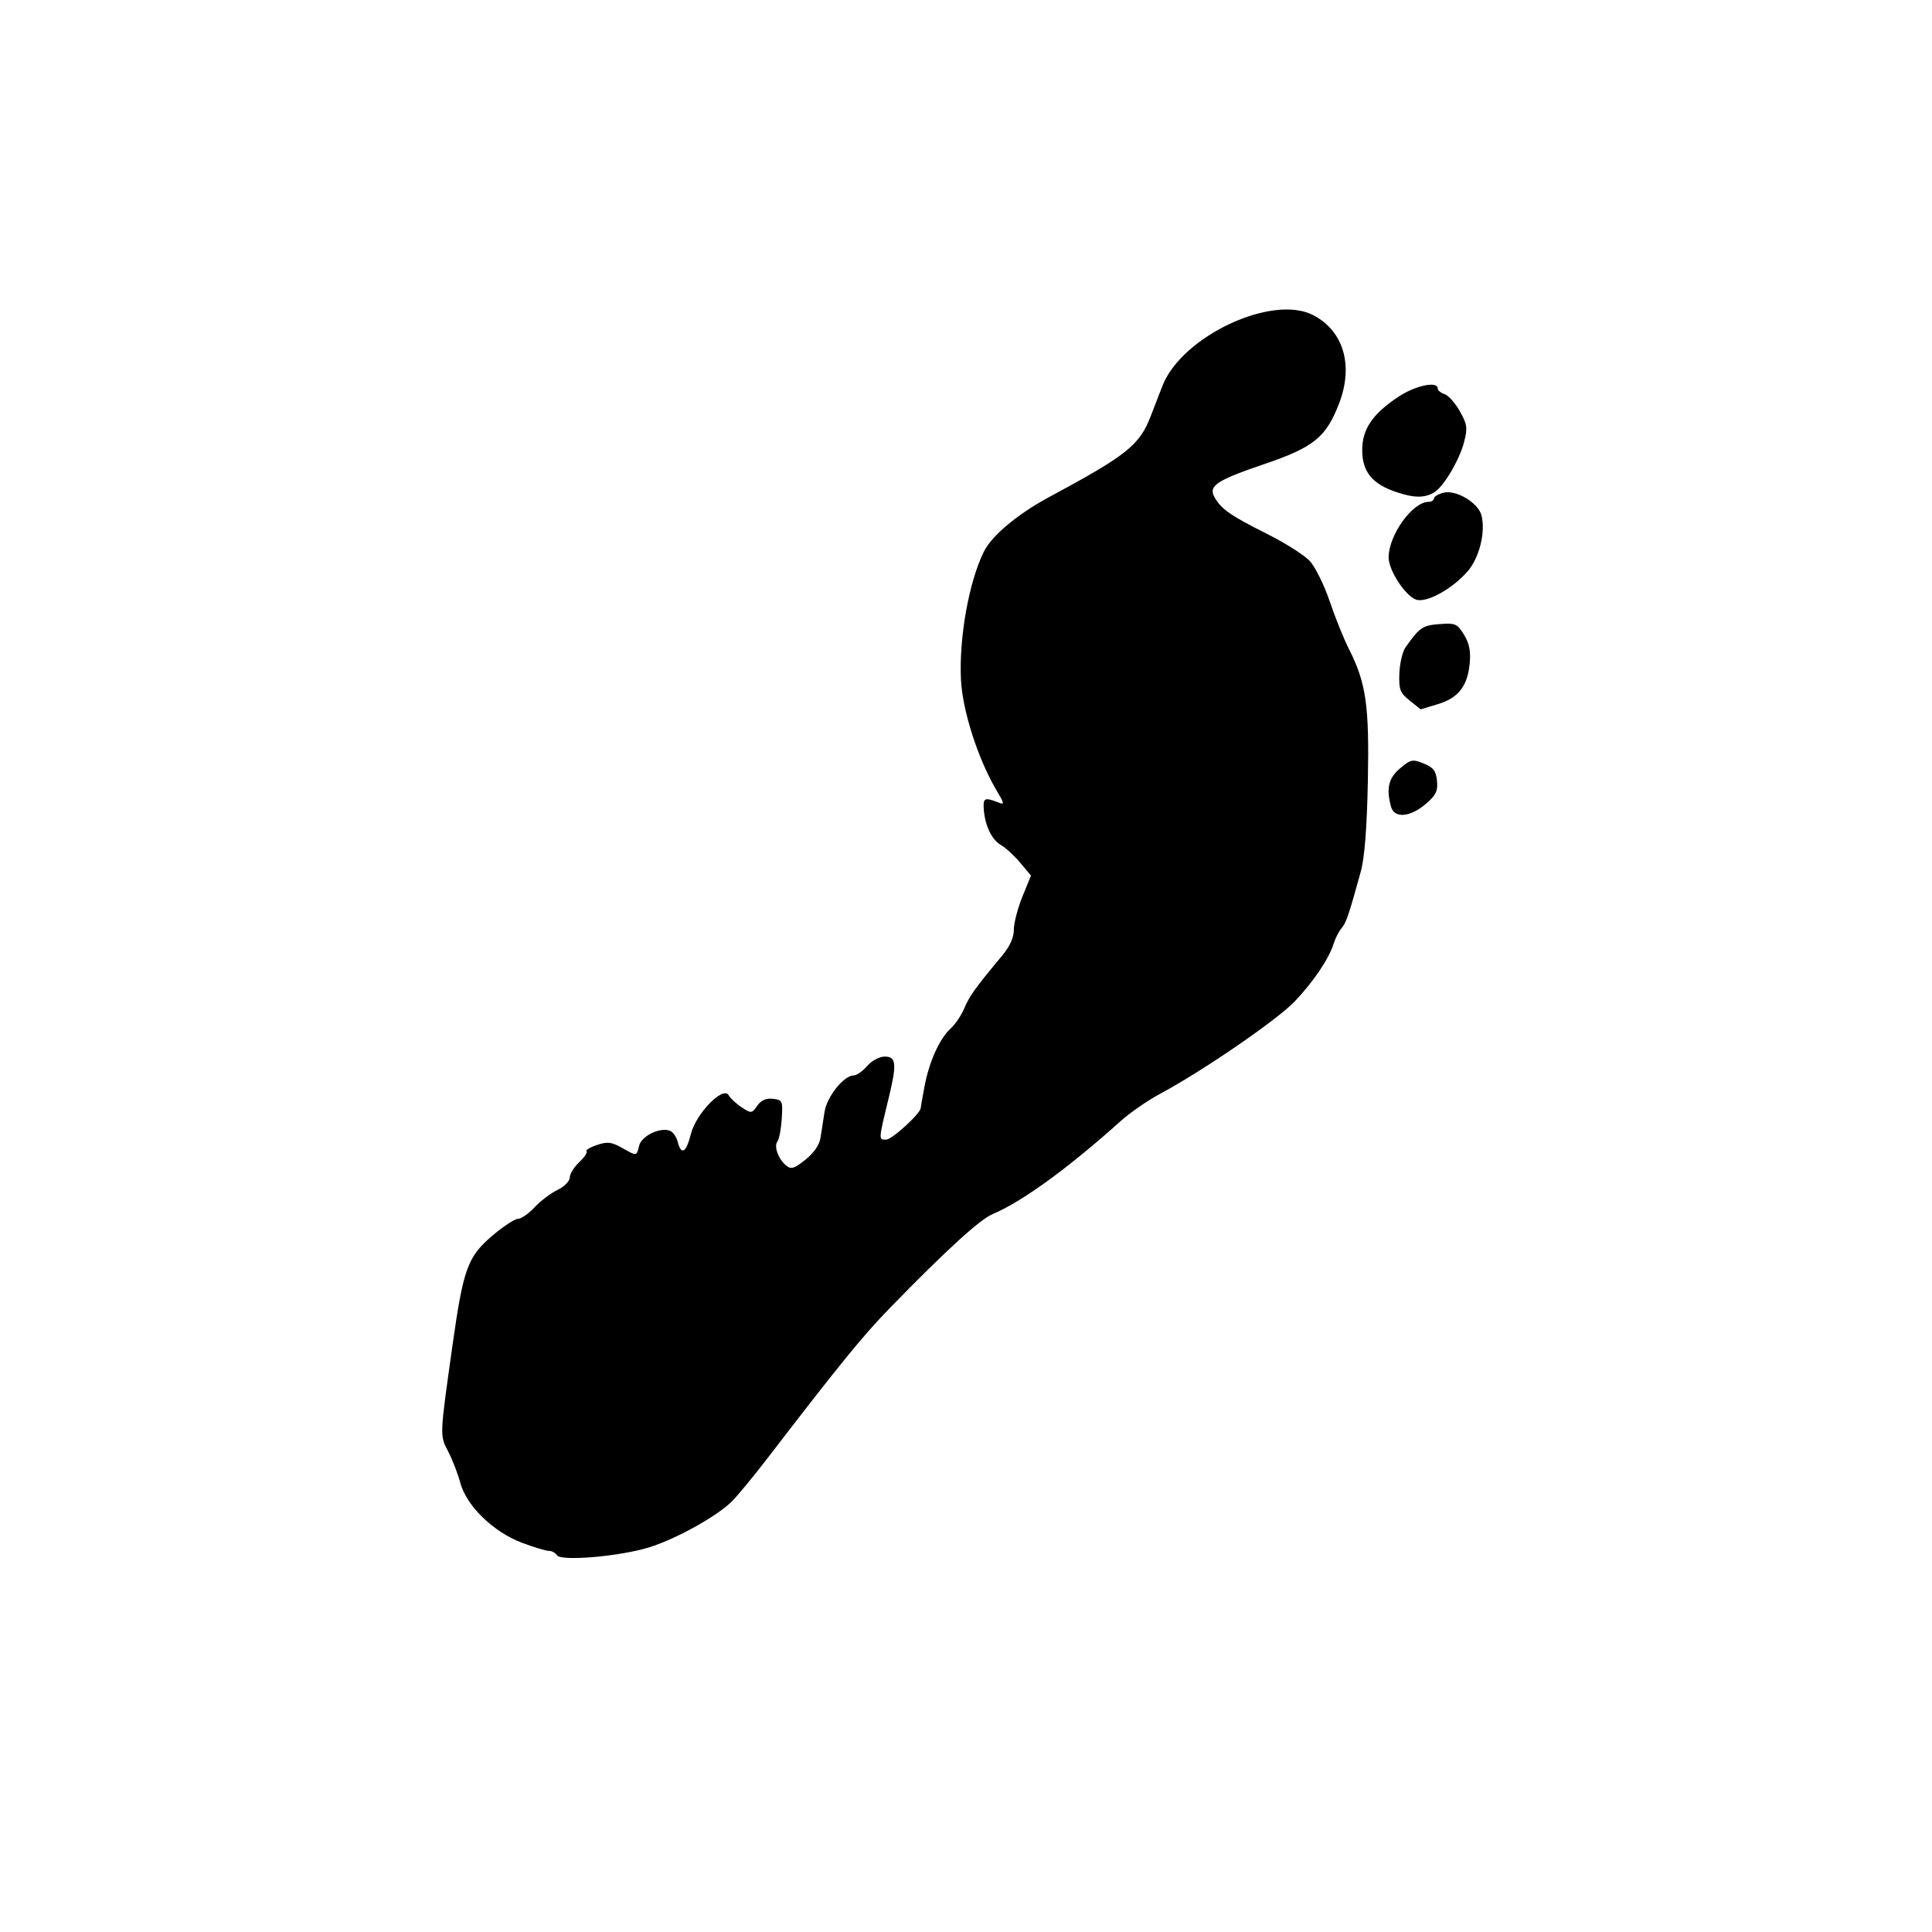<?xml version="1.0" encoding="UTF-8" standalone="no"?>
<!-- Created with Inkscape (http://www.inkscape.org/) -->

<svg
   width="135.467mm"
   height="135.467mm"
   viewBox="0 0 135.467 135.467"
   version="1.1"
   id="svg1"
   xml:space="preserve"
   inkscape:version="1.3.2 (091e20e, 2023-11-25, custom)"
   sodipodi:docname="safari-pinned-tab.svg"
   xmlns:inkscape="http://www.inkscape.org/namespaces/inkscape"
   xmlns:sodipodi="http://sodipodi.sourceforge.net/DTD/sodipodi-0.dtd"
   xmlns="http://www.w3.org/2000/svg"
   xmlns:svg="http://www.w3.org/2000/svg"><sodipodi:namedview
     id="namedview1"
     pagecolor="#ffffff"
     bordercolor="#666666"
     borderopacity="1.0"
     inkscape:showpageshadow="2"
     inkscape:pageopacity="0.0"
     inkscape:pagecheckerboard="0"
     inkscape:deskcolor="#d1d1d1"
     inkscape:document-units="mm"
     inkscape:zoom="1.0482005"
     inkscape:cx="237.54997"
     inkscape:cy="266.17045"
     inkscape:window-width="1920"
     inkscape:window-height="1010"
     inkscape:window-x="1529"
     inkscape:window-y="-6"
     inkscape:window-maximized="1"
     inkscape:current-layer="layer1" /><defs
     id="defs1" /><g
     inkscape:label="Layer 1"
     inkscape:groupmode="layer"
     id="layer1"
     transform="translate(-44.713,-63.989)"><path
       style="fill:#000000"
       d="m 83.761,173.034 c -0.102,-0.166 -0.353,-0.301 -0.558,-0.301 -0.204,0 -1.051,-0.254 -1.881,-0.565 -2.004,-0.75 -3.895,-2.583 -4.331,-4.198 -0.177,-0.655 -0.562,-1.651 -0.856,-2.213 -0.592,-1.133 -0.597,-1.032 0.307,-7.444 0.754,-5.351 1.06,-6.2 2.766,-7.657 0.777,-0.663 1.597,-1.206 1.824,-1.206 0.227,0 0.75,-0.363 1.162,-0.806 0.413,-0.443 1.137,-0.993 1.61,-1.221 0.474,-0.228 0.86,-0.618 0.86,-0.868 0,-0.249 0.297,-0.732 0.66,-1.073 0.363,-0.341 0.594,-0.686 0.514,-0.767 -0.081,-0.081 0.247,-0.28 0.729,-0.442 0.729,-0.246 1.02,-0.214 1.743,0.192 1.08,0.606 1.028,0.613 1.218,-0.148 0.171,-0.68 1.468,-1.309 2.157,-1.044 0.215,0.083 0.463,0.435 0.55,0.783 0.243,0.967 0.591,0.757 0.922,-0.555 0.363,-1.442 2.27,-3.396 2.65,-2.716 0.122,0.217 0.533,0.6 0.914,0.849 0.667,0.437 0.708,0.433 1.09,-0.113 0.271,-0.388 0.619,-0.541 1.099,-0.486 0.668,0.077 0.698,0.144 0.616,1.401 -0.047,0.726 -0.182,1.44 -0.3,1.587 -0.266,0.333 0.057,1.23 0.608,1.688 0.348,0.289 0.561,0.225 1.353,-0.406 0.595,-0.475 0.983,-1.04 1.059,-1.543 0.066,-0.437 0.193,-1.258 0.284,-1.826 0.17,-1.066 1.354,-2.54 2.042,-2.54 0.203,0 0.628,-0.298 0.945,-0.661 0.328,-0.377 0.861,-0.661 1.238,-0.661 0.797,0 0.849,0.512 0.29,2.823 -0.745,3.078 -0.74,2.998 -0.192,2.998 0.404,0 2.417,-1.844 2.417,-2.214 0,-0.052 0.121,-0.737 0.269,-1.521 0.327,-1.738 1.064,-3.364 1.841,-4.066 0.319,-0.288 0.748,-0.926 0.953,-1.417 0.355,-0.849 0.768,-1.423 2.653,-3.688 0.538,-0.647 0.819,-1.271 0.816,-1.813 -0.003,-0.455 0.266,-1.495 0.597,-2.311 l 0.603,-1.484 -0.757,-0.901 c -0.416,-0.496 -1.017,-1.049 -1.335,-1.23 -0.654,-0.372 -1.132,-1.359 -1.217,-2.516 -0.058,-0.794 0.058,-0.852 0.99,-0.49 0.485,0.188 0.478,0.134 -0.098,-0.84 -1.295,-2.187 -2.385,-5.58 -2.492,-7.753 -0.144,-2.943 0.558,-6.866 1.607,-8.984 0.555,-1.12 2.369,-2.637 4.565,-3.819 5.48,-2.948 6.355,-3.647 7.14,-5.697 0.318,-0.831 0.69,-1.791 0.826,-2.132 1.383,-3.472 7.685,-6.419 10.554,-4.936 2.14,1.106 2.85,3.53 1.818,6.203 -0.916,2.374 -1.767,3.061 -5.263,4.251 -3.298,1.122 -3.896,1.515 -3.484,2.285 0.446,0.833 1.14,1.324 3.622,2.562 1.31,0.653 2.693,1.526 3.074,1.94 0.381,0.414 1.009,1.685 1.396,2.825 0.387,1.14 0.989,2.637 1.339,3.326 1.216,2.4 1.443,3.973 1.337,9.285 -0.065,3.281 -0.229,5.375 -0.498,6.35 -0.843,3.059 -1.022,3.584 -1.351,3.969 -0.187,0.218 -0.43,0.695 -0.542,1.058 -0.324,1.058 -1.412,2.677 -2.735,4.068 -1.231,1.294 -6.462,4.885 -9.429,6.472 -0.873,0.467 -2.123,1.331 -2.778,1.919 -3.666,3.295 -6.917,5.657 -8.973,6.52 -0.902,0.378 -3.282,2.552 -7.177,6.553 -1.909,1.961 -3.486,3.895 -8.516,10.442 -1.058,1.378 -2.235,2.806 -2.614,3.175 -1.083,1.053 -3.911,2.618 -5.775,3.197 -2.072,0.643 -6.203,0.996 -6.477,0.553 z m 58.485,-52.491 c -0.344,-1.283 -0.173,-1.998 0.641,-2.683 0.745,-0.627 0.874,-0.653 1.654,-0.337 0.676,0.274 0.863,0.519 0.931,1.217 0.07,0.716 -0.073,1.008 -0.794,1.625 -1.097,0.938 -2.207,1.02 -2.432,0.178 z m 1.31,-7.433 c -0.68,-0.544 -0.766,-0.772 -0.723,-1.904 0.027,-0.707 0.221,-1.53 0.432,-1.828 0.99,-1.4 1.195,-1.54 2.383,-1.629 1.118,-0.084 1.249,-0.026 1.722,0.752 0.376,0.619 0.48,1.161 0.391,2.044 -0.16,1.581 -0.807,2.393 -2.251,2.825 -0.65,0.194 -1.182,0.355 -1.182,0.356 0,0.001 -0.347,-0.275 -0.772,-0.615 z m 0.441,-7.08 c -0.766,-0.283 -1.917,-2.057 -1.917,-2.953 0,-1.566 1.675,-3.899 2.798,-3.899 0.207,0 0.377,-0.106 0.377,-0.236 0,-0.13 0.306,-0.313 0.68,-0.407 0.88,-0.221 2.436,0.712 2.657,1.594 0.298,1.186 -0.155,2.991 -0.989,3.94 -1.089,1.24 -2.896,2.222 -3.606,1.96 z m -1.388,-7.542 c -1.684,-0.567 -2.381,-1.428 -2.381,-2.937 0,-1.474 0.726,-2.541 2.548,-3.748 1.183,-0.783 2.744,-1.113 2.744,-0.579 0,0.136 0.217,0.316 0.482,0.4 0.265,0.084 0.747,0.624 1.071,1.2 0.522,0.929 0.555,1.175 0.292,2.18 -0.329,1.258 -1.431,3.111 -2.083,3.504 -0.684,0.412 -1.404,0.407 -2.672,-0.02 z"
       id="path1" /></g></svg>
